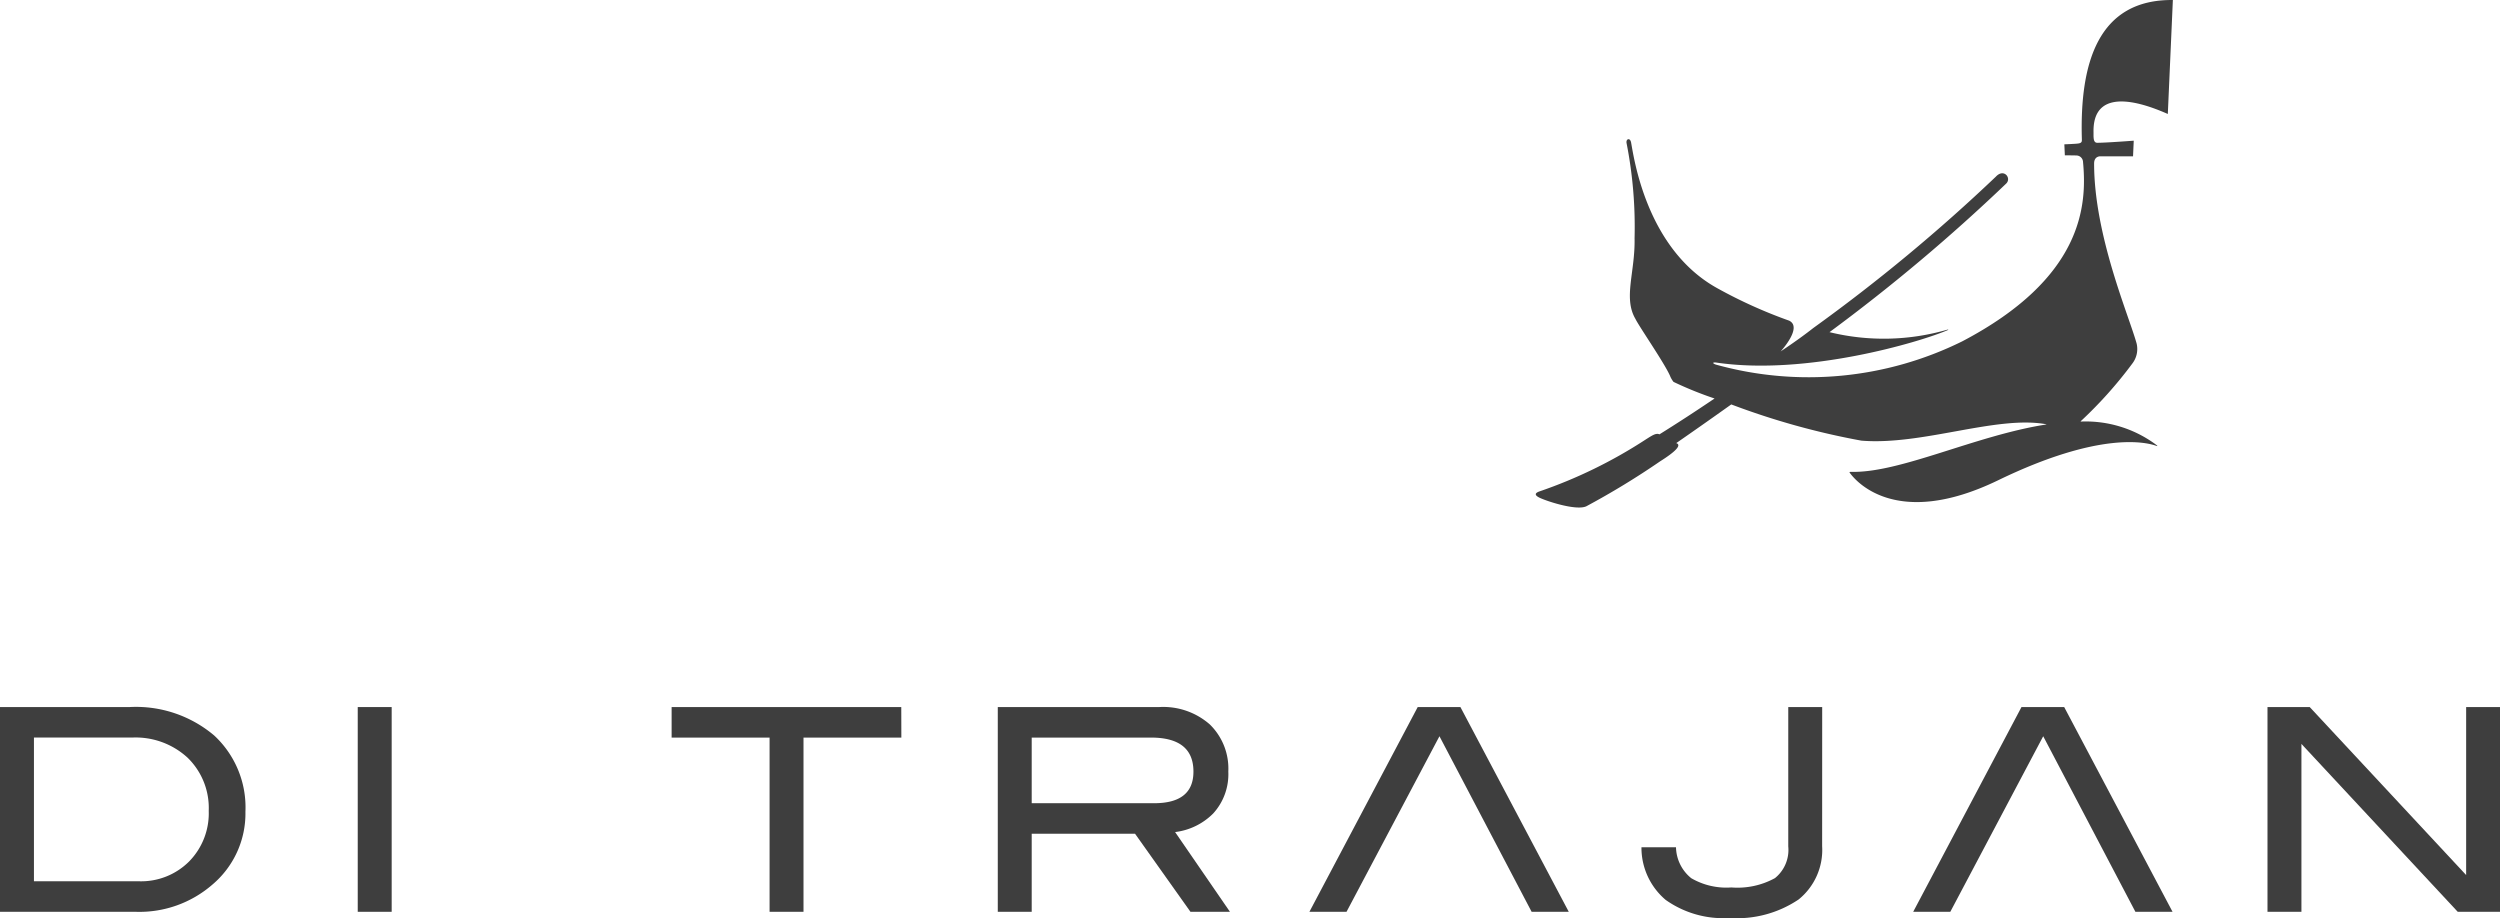 <svg xmlns="http://www.w3.org/2000/svg" width="148.637" height="54.581" viewBox="0 0 148.637 54.581"><defs><style>.a{fill:#3e3e3e;}</style></defs><g transform="translate(-19.266 -105.156)"><g transform="translate(19.266 147.194)"><path class="a" d="M26.967,181.934A7.2,7.2,0,0,1,32,183.624a5.828,5.828,0,0,1,1.858,4.531,5.534,5.534,0,0,1-1.968,4.338,6.614,6.614,0,0,1-4.538,1.615H19.266V181.934Zm.553,10.358a4.035,4.035,0,0,0,2.986-1.174,4.087,4.087,0,0,0,1.17-3.014,4.167,4.167,0,0,0-1.255-3.157,4.561,4.561,0,0,0-3.287-1.2h-5.85v8.544Z" transform="translate(-19.266 -181.934)"/><path class="a" d="M60.13,194.107H58.112V181.934H60.13Z" transform="translate(-36.843 -181.934)"/><path class="a" d="M105.859,183.749h-5.818v10.358H98.024V183.749H92.2v-1.815h13.654Z" transform="translate(-52.269 -181.934)"/><path class="a" d="M141.416,194.107h-2.347l-3.294-4.64H129.63v4.64h-2.017V181.934h9.6a4.193,4.193,0,0,1,3.006,1.033,3.665,3.665,0,0,1,1.1,2.8,3.462,3.462,0,0,1-.894,2.489,3.844,3.844,0,0,1-2.269,1.11Zm-4.506-6.456q2.339,0,2.336-1.882,0-2.019-2.521-2.02H129.63v3.9Z" transform="translate(-68.29 -181.934)"/><path class="a" d="M169.182,183.669l-5.525,10.438h-2.206l6.439-12.173h2.539l6.442,12.173h-2.208Z" transform="translate(-83.6 -181.934)"/><path class="a" d="M208.247,190.206a3.786,3.786,0,0,1-1.4,3.169,6.563,6.563,0,0,1-4.112,1.1,5.911,5.911,0,0,1-3.791-1.076,4.058,4.058,0,0,1-1.439-3.129h2.053a2.431,2.431,0,0,0,.907,1.839,4.152,4.152,0,0,0,2.389.55,4.621,4.621,0,0,0,2.588-.555,2.151,2.151,0,0,0,.791-1.885v-8.286h2.017Z" transform="translate(-99.912 -181.934)"/><path class="a" d="M234.745,183.669l-5.524,10.438h-2.206l6.438-12.173h2.539l6.442,12.173h-2.208Z" transform="translate(-113.266 -181.934)"/><path class="a" d="M279.313,194.107H276.8l-9.293-9.982v9.982h-2.018V181.934H268l9.3,9.988v-9.988h2.018Z" transform="translate(-130.676 -181.934)"/></g><path class="a" d="M223.607,111.932l.3-6.775c-4.421-.042-5.549,3.7-5.41,8.295.006.153-.028.224-.3.245-.186.018-.742.04-.742.04l.03.655s.537,0,.713.009a.4.4,0,0,1,.368.384c.245,2.595-.006,6.9-7.182,10.666a20.606,20.606,0,0,1-14.642,1.384c-.227-.075-.214-.156.027-.122,5.355.791,12.109-1.219,13.752-1.93.036-.016.036-.026.032-.03s-.017,0-.043,0a13.565,13.565,0,0,1-7.017.151,107.635,107.635,0,0,0,10.512-8.841c.321-.328-.149-.912-.619-.406a103.222,103.222,0,0,1-10.866,9.008h0c-.869.686-1.934,1.386-1.934,1.386s1.337-1.441.5-1.833a28.416,28.416,0,0,1-4.237-1.911c-4.267-2.336-4.995-7.85-5.154-8.685-.061-.3-.315-.214-.268.043a25.778,25.778,0,0,1,.476,5.652c.044,2.008-.683,3.549.052,4.8.217.452,1.7,2.588,2.051,3.373a1.464,1.464,0,0,0,.213.371,21.458,21.458,0,0,0,2.44.987c-1.13.765-2.226,1.477-3.276,2.131a.555.555,0,0,0-.1-.028c-.162,0-.273.049-.738.349a28.413,28.413,0,0,1-6.329,3.084c-.094.039-.377.153.018.354s2.2.8,2.8.519a46.8,46.8,0,0,0,4.387-2.672c.854-.537,1.323-.963.959-1.084.923-.639,2.035-1.418,3.272-2.3a44.392,44.392,0,0,0,7.74,2.154c3.619.294,8.036-1.514,10.98-.976.02,0,.02.015.005.015-4.2.649-8.714,2.907-11.622,2.815-.034,0-.088.011-.07.038.278.4,2.671,3.448,8.833.463,6.064-2.938,8.811-2.263,9.417-2.043.057.022.06,0,.022-.034a7.014,7.014,0,0,0-4.526-1.413c-.008,0-.008-.016,0-.022a25.07,25.07,0,0,0,3.061-3.421,1.416,1.416,0,0,0,.264-1.183c-.453-1.661-2.531-6.424-2.531-10.714,0-.464.385-.43.385-.43v0h1.929l.042-.93s-1.629.125-2.169.125c-.218,0-.214-.266-.222-.391,0-.1,0-.113,0-.232C219.123,109.956,222.8,111.584,223.607,111.932Z" transform="translate(-75.454 0)"/></g></svg>